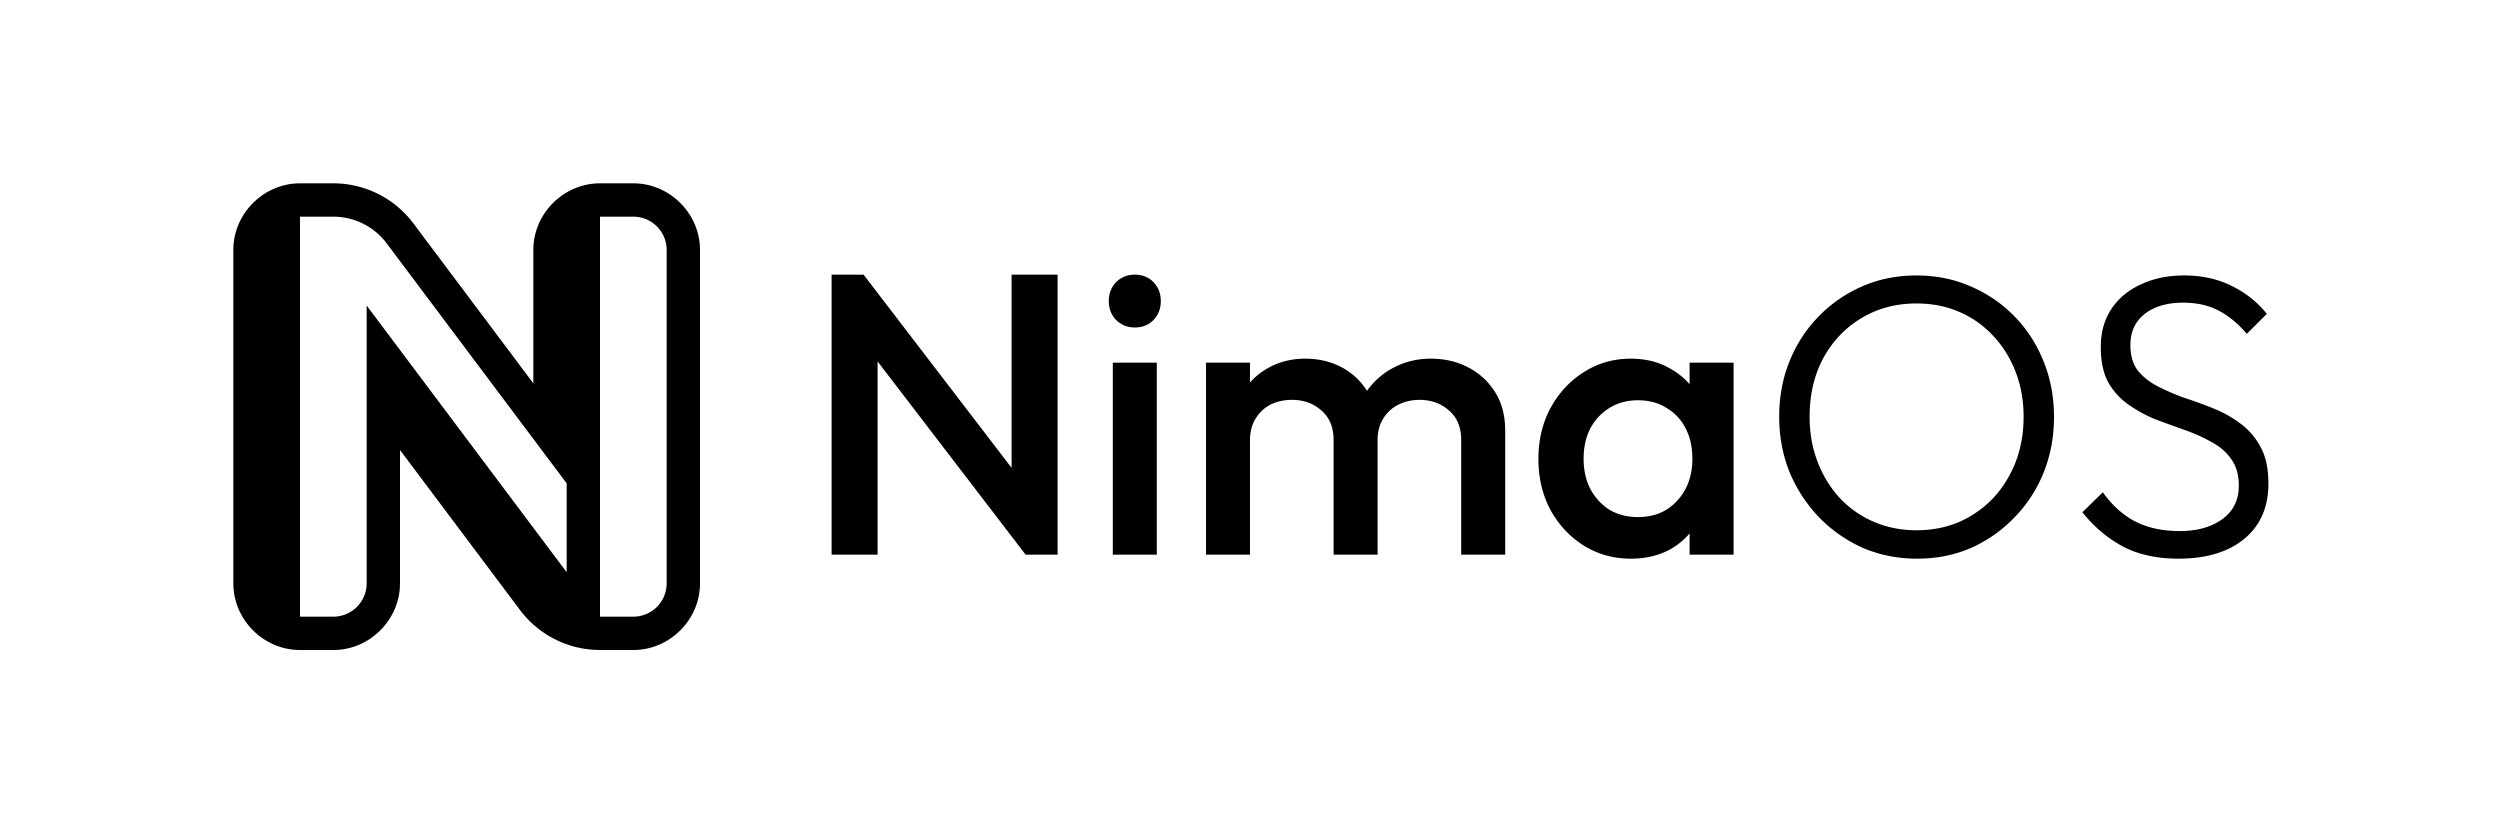 <svg xmlns="http://www.w3.org/2000/svg" width="600" height="200"><path d="M199.584 275.92v67.2h11.039v-46.372l35.522 46.371h7.68v-67.2h-11.042v46.37l-35.52-46.37zm72.768 0q-2.688 0-4.512 1.824-1.729 1.824-1.729 4.512t1.729 4.512q1.824 1.824 4.512 1.824 2.784 0 4.511-1.824t1.729-4.512-1.729-4.512q-1.727-1.824-4.511-1.824m187.584.191q-7.007 0-12.96 2.592a32.9 32.9 0 0 0-10.464 7.201q-4.512 4.608-7.008 10.752T427.008 310q0 7.104 2.496 13.344 2.592 6.144 7.103 10.847a34.2 34.2 0 0 0 10.465 7.297q6.048 2.592 13.057 2.592 7.007 0 12.959-2.592 5.952-2.688 10.367-7.297 4.513-4.608 7.01-10.752 2.496-6.24 2.496-13.343 0-7.2-2.496-13.344-2.497-6.24-7.01-10.848-4.511-4.609-10.559-7.2-5.951-2.593-12.96-2.593m64.224 0q-5.76.001-10.271 2.114-4.513 2.015-7.106 5.855t-2.592 9.217q0 5.087 1.729 8.351 1.825 3.263 4.8 5.375a33 33 0 0 0 6.432 3.553q3.552 1.344 7.104 2.592 3.552 1.249 6.432 2.88 2.976 1.537 4.8 4.128 1.824 2.495 1.824 6.431 0 5.089-3.935 7.97-3.937 2.879-10.273 2.878-6.144 0-10.657-2.303-4.416-2.303-7.775-7.007l-4.897 4.798q4.225 5.28 9.793 8.256 5.568 2.88 13.248 2.881 9.984 0 15.745-4.703 5.855-4.801 5.855-13.346 0-5.279-1.824-8.638-1.824-3.457-4.799-5.664-2.881-2.208-6.434-3.649a106 106 0 0 0-7.103-2.592 54 54 0 0 1-6.432-2.785q-2.977-1.536-4.8-3.84-1.728-2.303-1.727-6.047 0-4.8 3.455-7.488 3.457-2.687 9.217-2.687 4.895 0 8.543 1.92t6.72 5.568l4.8-4.8q-3.36-4.226-8.448-6.722-4.992-2.496-11.424-2.496m-64.224 6.721q5.663 0 10.271 2.016a23.7 23.7 0 0 1 8.16 5.76q3.456 3.647 5.377 8.64 1.92 4.896 1.92 10.752 0 7.872-3.36 14.016-3.263 6.144-9.12 9.697-5.76 3.551-13.248 3.55-5.472.001-10.176-2.015t-8.16-5.664q-3.455-3.744-5.375-8.736T434.305 310q0-7.872 3.263-14.016 3.36-6.143 9.12-9.6 5.856-3.551 13.248-3.552M313.248 296.08q-4.896 0-8.832 2.207a16 16 0 0 0-4.416 3.518v-4.766h-10.56v46.08H300v-27.455q0-3.072 1.344-5.184 1.344-2.209 3.552-3.36 2.304-1.152 5.184-1.151 4.224 0 7.104 2.592 2.88 2.496 2.88 7.103v27.455h10.559v-27.455q.001-3.072 1.346-5.184a8.8 8.8 0 0 1 3.646-3.36q2.304-1.152 5.088-1.151 4.225 0 7.106 2.592 2.88 2.496 2.879 7.103v27.455h10.56v-29.76q0-5.375-2.4-9.214-2.4-3.841-6.432-5.954-4.031-2.111-9.023-2.11-4.897-.001-9.026 2.206c-2.524 1.322-4.607 3.174-6.285 5.512-1.512-2.386-3.503-4.267-6.002-5.608q-3.936-2.111-8.832-2.11m78.145 0q-6.24 0-11.329 3.264-4.992 3.168-7.968 8.64-2.88 5.376-2.88 12.192 0 6.72 2.88 12.191 2.976 5.376 7.968 8.545 5.088 3.168 11.329 3.168 5.28 0 9.408-2.209a17 17 0 0 0 4.703-3.857v5.105h10.56v-46.08h-10.56v5.176a16.9 16.9 0 0 0-4.8-3.83q-4.032-2.305-9.311-2.305m-124.32.96v46.08h10.56v-46.08zm126.046 9.024q3.937 0 6.817 1.825 2.976 1.727 4.609 4.894 1.631 3.169 1.63 7.297 0 6.144-3.648 10.08-3.552 3.936-9.408 3.936-3.839 0-6.814-1.729-2.881-1.823-4.61-4.99-1.631-3.168-1.63-7.297-.001-4.128 1.63-7.297 1.729-3.167 4.61-4.894 2.975-1.825 6.814-1.825M72 254c-8.742 0-16 7.258-16 16v80c0 8.742 7.258 16 16 16h8c8.742 0 16-7.258 16-16v-31.998l28.799 38.398A24.02 24.02 0 0 0 144 366h8c8.742 0 16-7.258 16-16v-80c0-8.742-7.258-16-16-16h-8c-8.742 0-16 7.258-16 16v31.998L99.201 263.6A24.02 24.02 0 0 0 80 254Zm0 8h8a16 16 0 0 1 12.8 6.4L136 326v21.334l-48-64V350a8 8 0 0 1-8 8h-8zm72 0h8a8 8 0 0 1 8 8v80a8 8 0 0 1-8 8h-8v-88z" style="fill:#000" transform="translate(0 -210)"/></svg>